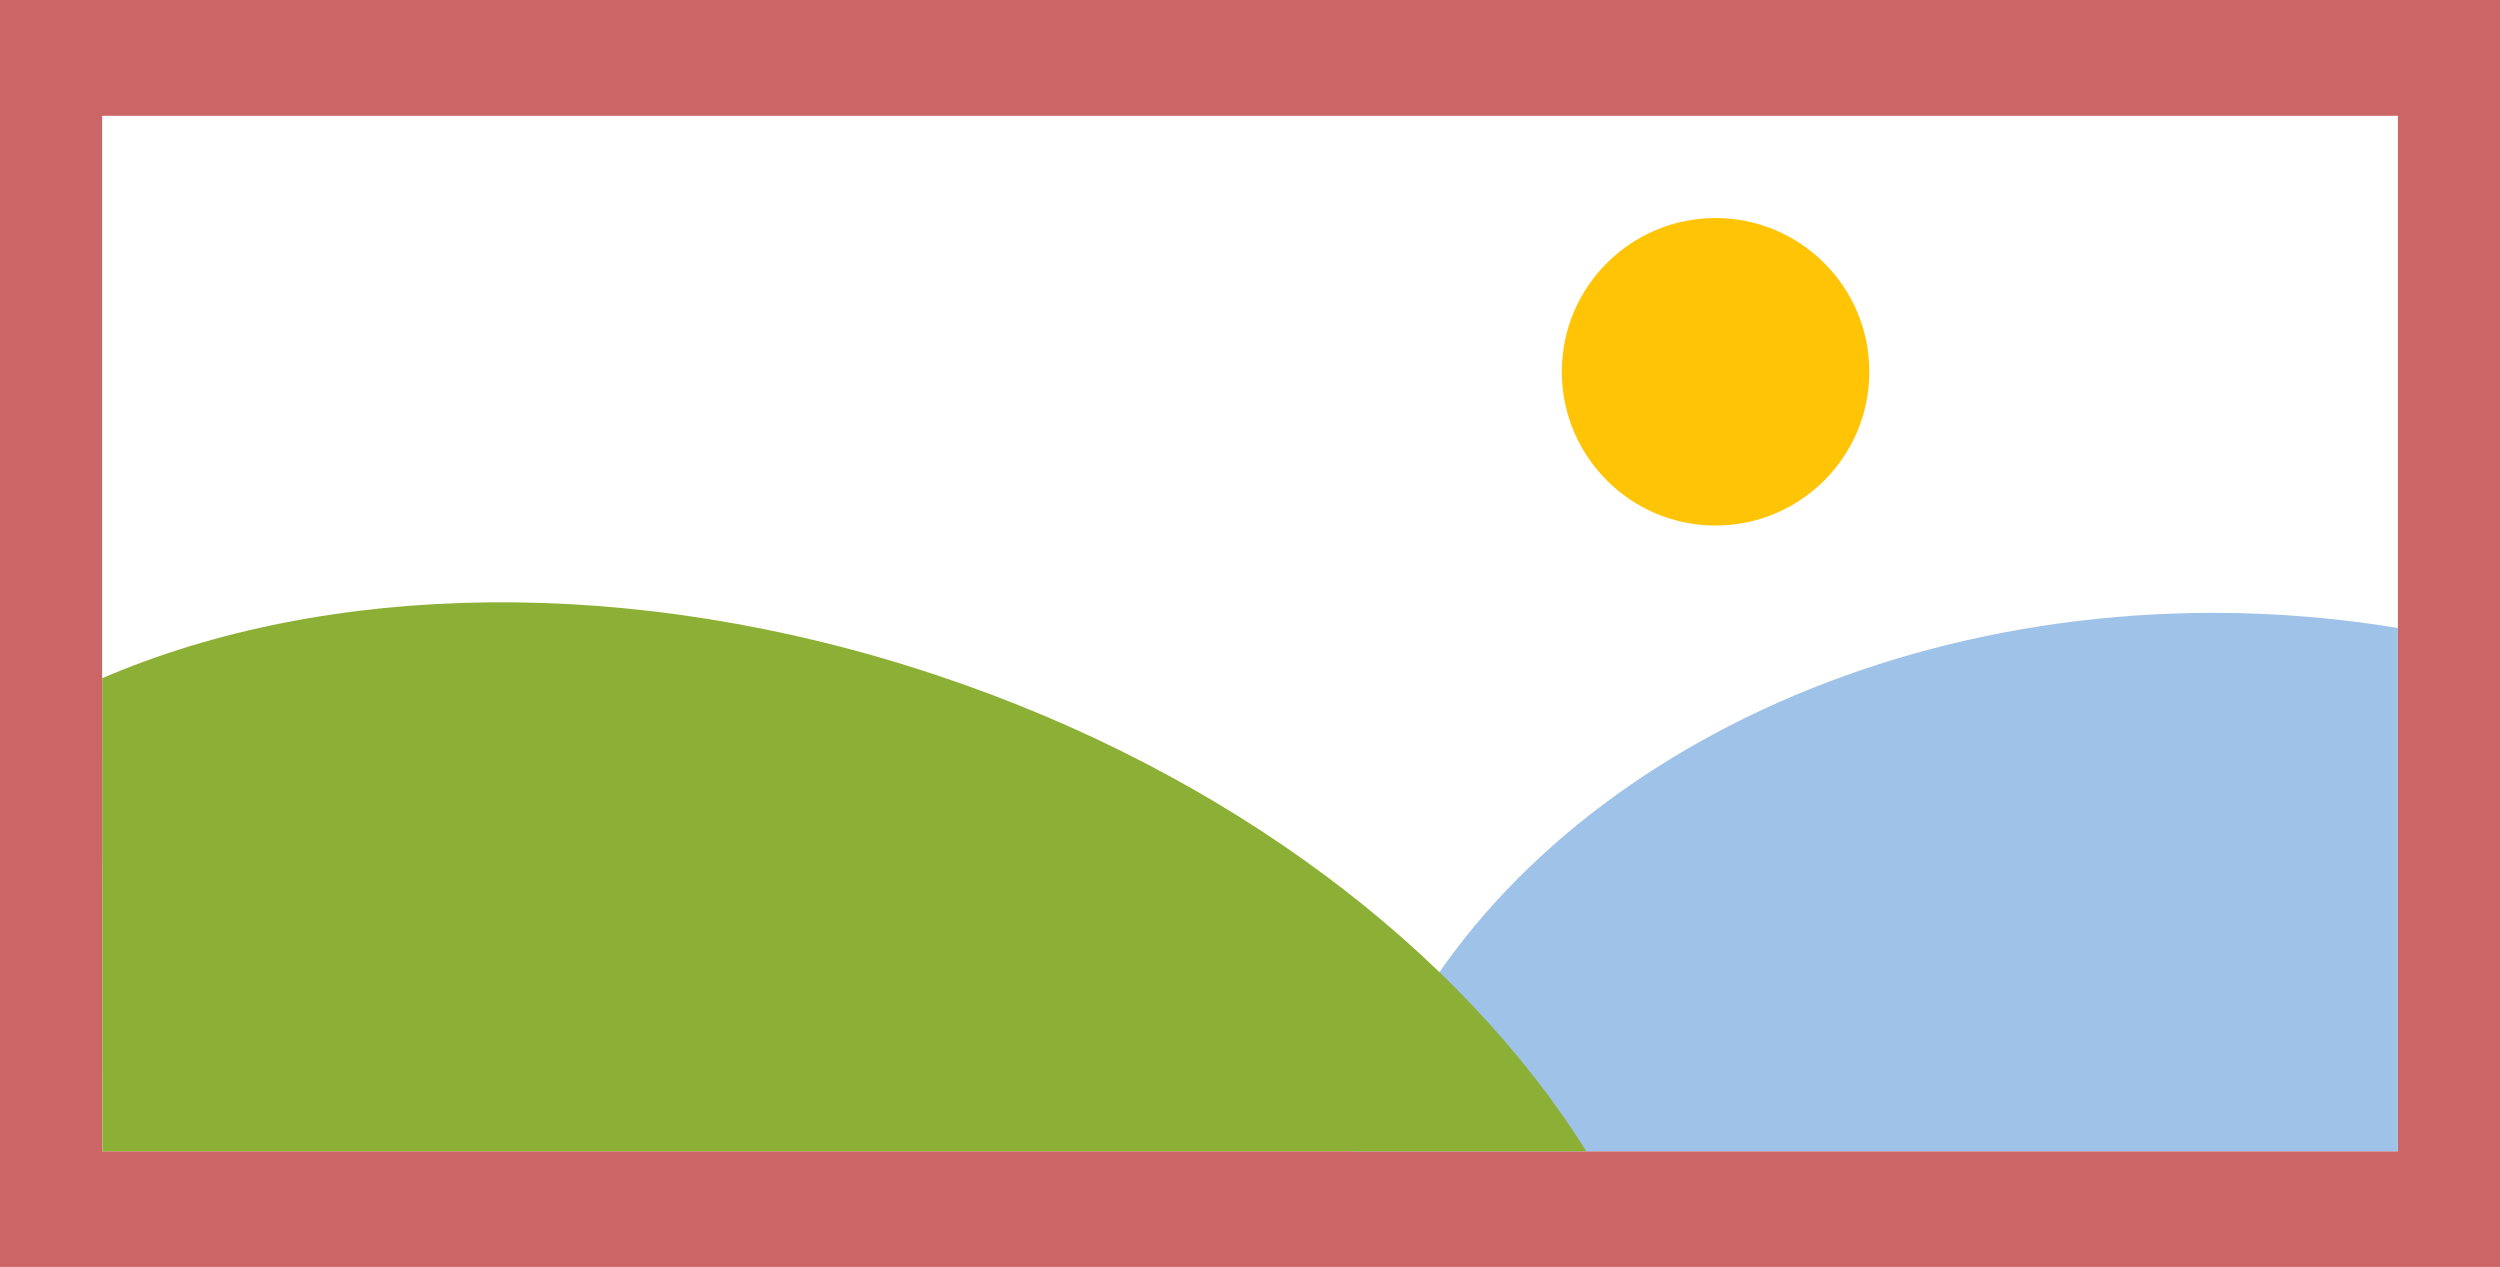 <?xml version="1.0" encoding="utf-8"?>
<!-- Generator: Adobe Illustrator 16.0.0, SVG Export Plug-In . SVG Version: 6.00 Build 0)  -->
<!DOCTYPE svg PUBLIC "-//W3C//DTD SVG 1.1//EN" "http://www.w3.org/Graphics/SVG/1.1/DTD/svg11.dtd">
<svg version="1.1" id="Layer_1" xmlns="http://www.w3.org/2000/svg" xmlns:xlink="http://www.w3.org/1999/xlink" x="0px" y="0px"
	 width="81.881px" height="41.496px" viewBox="0 0 81.881 41.496" style="enable-background:new 0 0 81.881 41.496;"
	 xml:space="preserve">
<polygon style="fill-rule:evenodd;clip-rule:evenodd;fill:#CC6666;" points="0,0 0,41.496 81.881,41.496 81.881,0 0,0 "/>
<polygon style="fill-rule:evenodd;clip-rule:evenodd;fill:#FFFFFF;" points="3.346,3.793 3.346,37.707 78.537,37.707 78.537,3.793 
	3.346,3.793 "/>
<path style="fill-rule:evenodd;clip-rule:evenodd;fill:#9EC2E8;" d="M72.516,20.072c2.063,0,4.078,0.176,6.021,0.496v17.137H44.365
	C47.144,27.635,58.699,20.072,72.516,20.072L72.516,20.072z"/>
<path style="fill-rule:evenodd;clip-rule:evenodd;fill:#8CB036;" d="M3.35,37.705L3.346,22.213
	c7.323-3.152,17.306-3.438,27.313-0.105c9.594,3.191,17.18,9.031,21.297,15.598H3.35L3.35,37.705z"/>
<path style="fill-rule:evenodd;clip-rule:evenodd;fill:#FFC405;" d="M56.188,7.141c2.779,0,5.037,2.256,5.037,5.036
	c0,2.778-2.258,5.036-5.037,5.036c-2.777,0-5.035-2.258-5.035-5.036C51.152,9.396,53.41,7.141,56.188,7.141L56.188,7.141z"/>
</svg>
